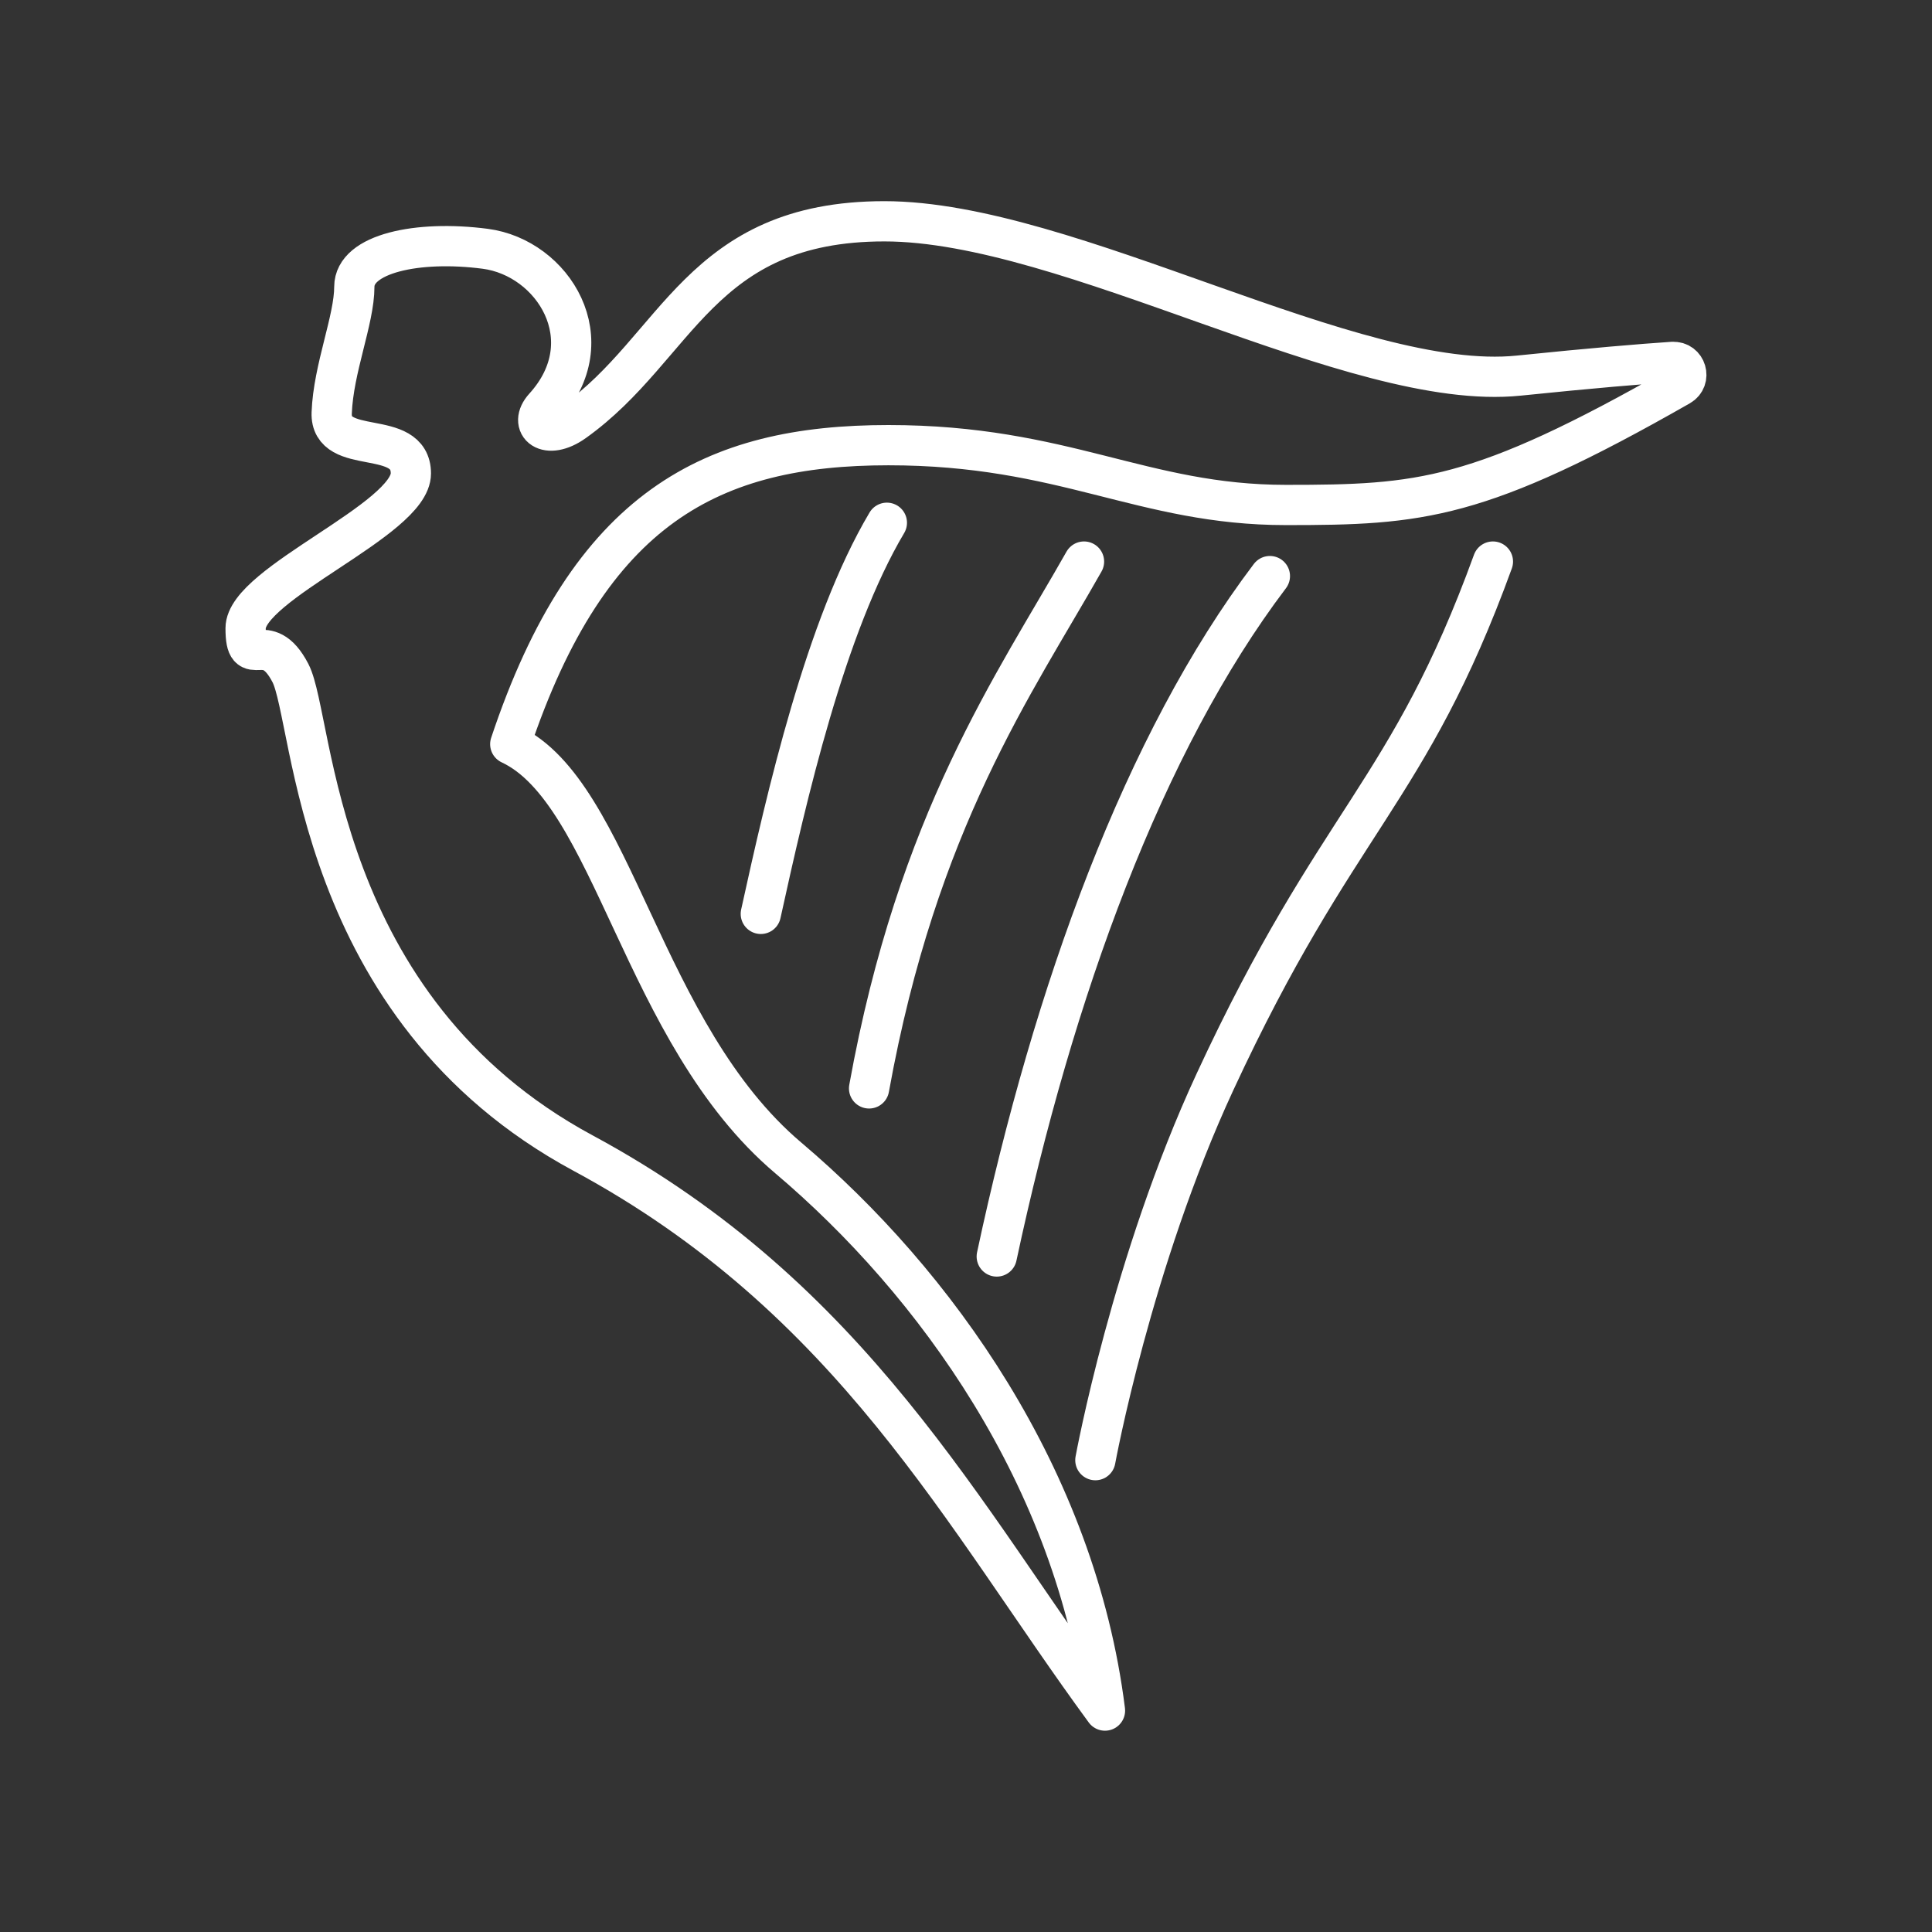 <?xml version="1.0" encoding="UTF-8"?><svg id="b" xmlns="http://www.w3.org/2000/svg" viewBox="0 0 48 48"><rect x="0" y="0" width="48" height="48" fill="#333333" stroke="none"/><defs><style>.c{fill:none;stroke:#fff;stroke-linecap:round;stroke-linejoin:round;}</style></defs><path class="c" d="m41.558,8.993c.337-.023.47.427.176.594-5.002,2.854-6.448,2.959-9.784,2.959-3.574,0-5.501-1.486-9.877-1.486s-7.428,1.526-9.396,7.428c2.57,1.205,3.252,7.187,6.906,10.279,3.654,3.092,7.147,7.95,7.87,13.732-3.533-4.818-6.264-10.239-12.969-13.852-6.705-3.614-6.665-10.761-7.268-11.925s-1.114,0-1.114-1.114,4.106-2.7,4.106-3.845-2.008-.402-1.967-1.506.562-2.309.562-3.132,1.566-1.164,3.252-.944,2.979,2.27,1.466,3.935c-.402.442.06.848.743.361,2.59-1.847,3.112-4.979,7.709-4.979s11.664,4.256,15.76,3.834c1.821-.187,3.036-.288,3.825-.341Z"/><path class="c" d="m22.034,12.988c-1.526,2.57-2.489,6.786-3.132,9.717"/><path class="c" d="m26.932,13.952c-1.726,3.051-4.136,6.424-5.34,13.089"/><path class="c" d="m31.55,14.313c-3.132,4.136-5.38,10.319-6.786,16.904"/><path class="c" d="m37.091,13.952c-2.101,5.782-3.868,6.371-6.906,12.929-2.072,4.473-2.971,9.396-2.971,9.396"/></svg>